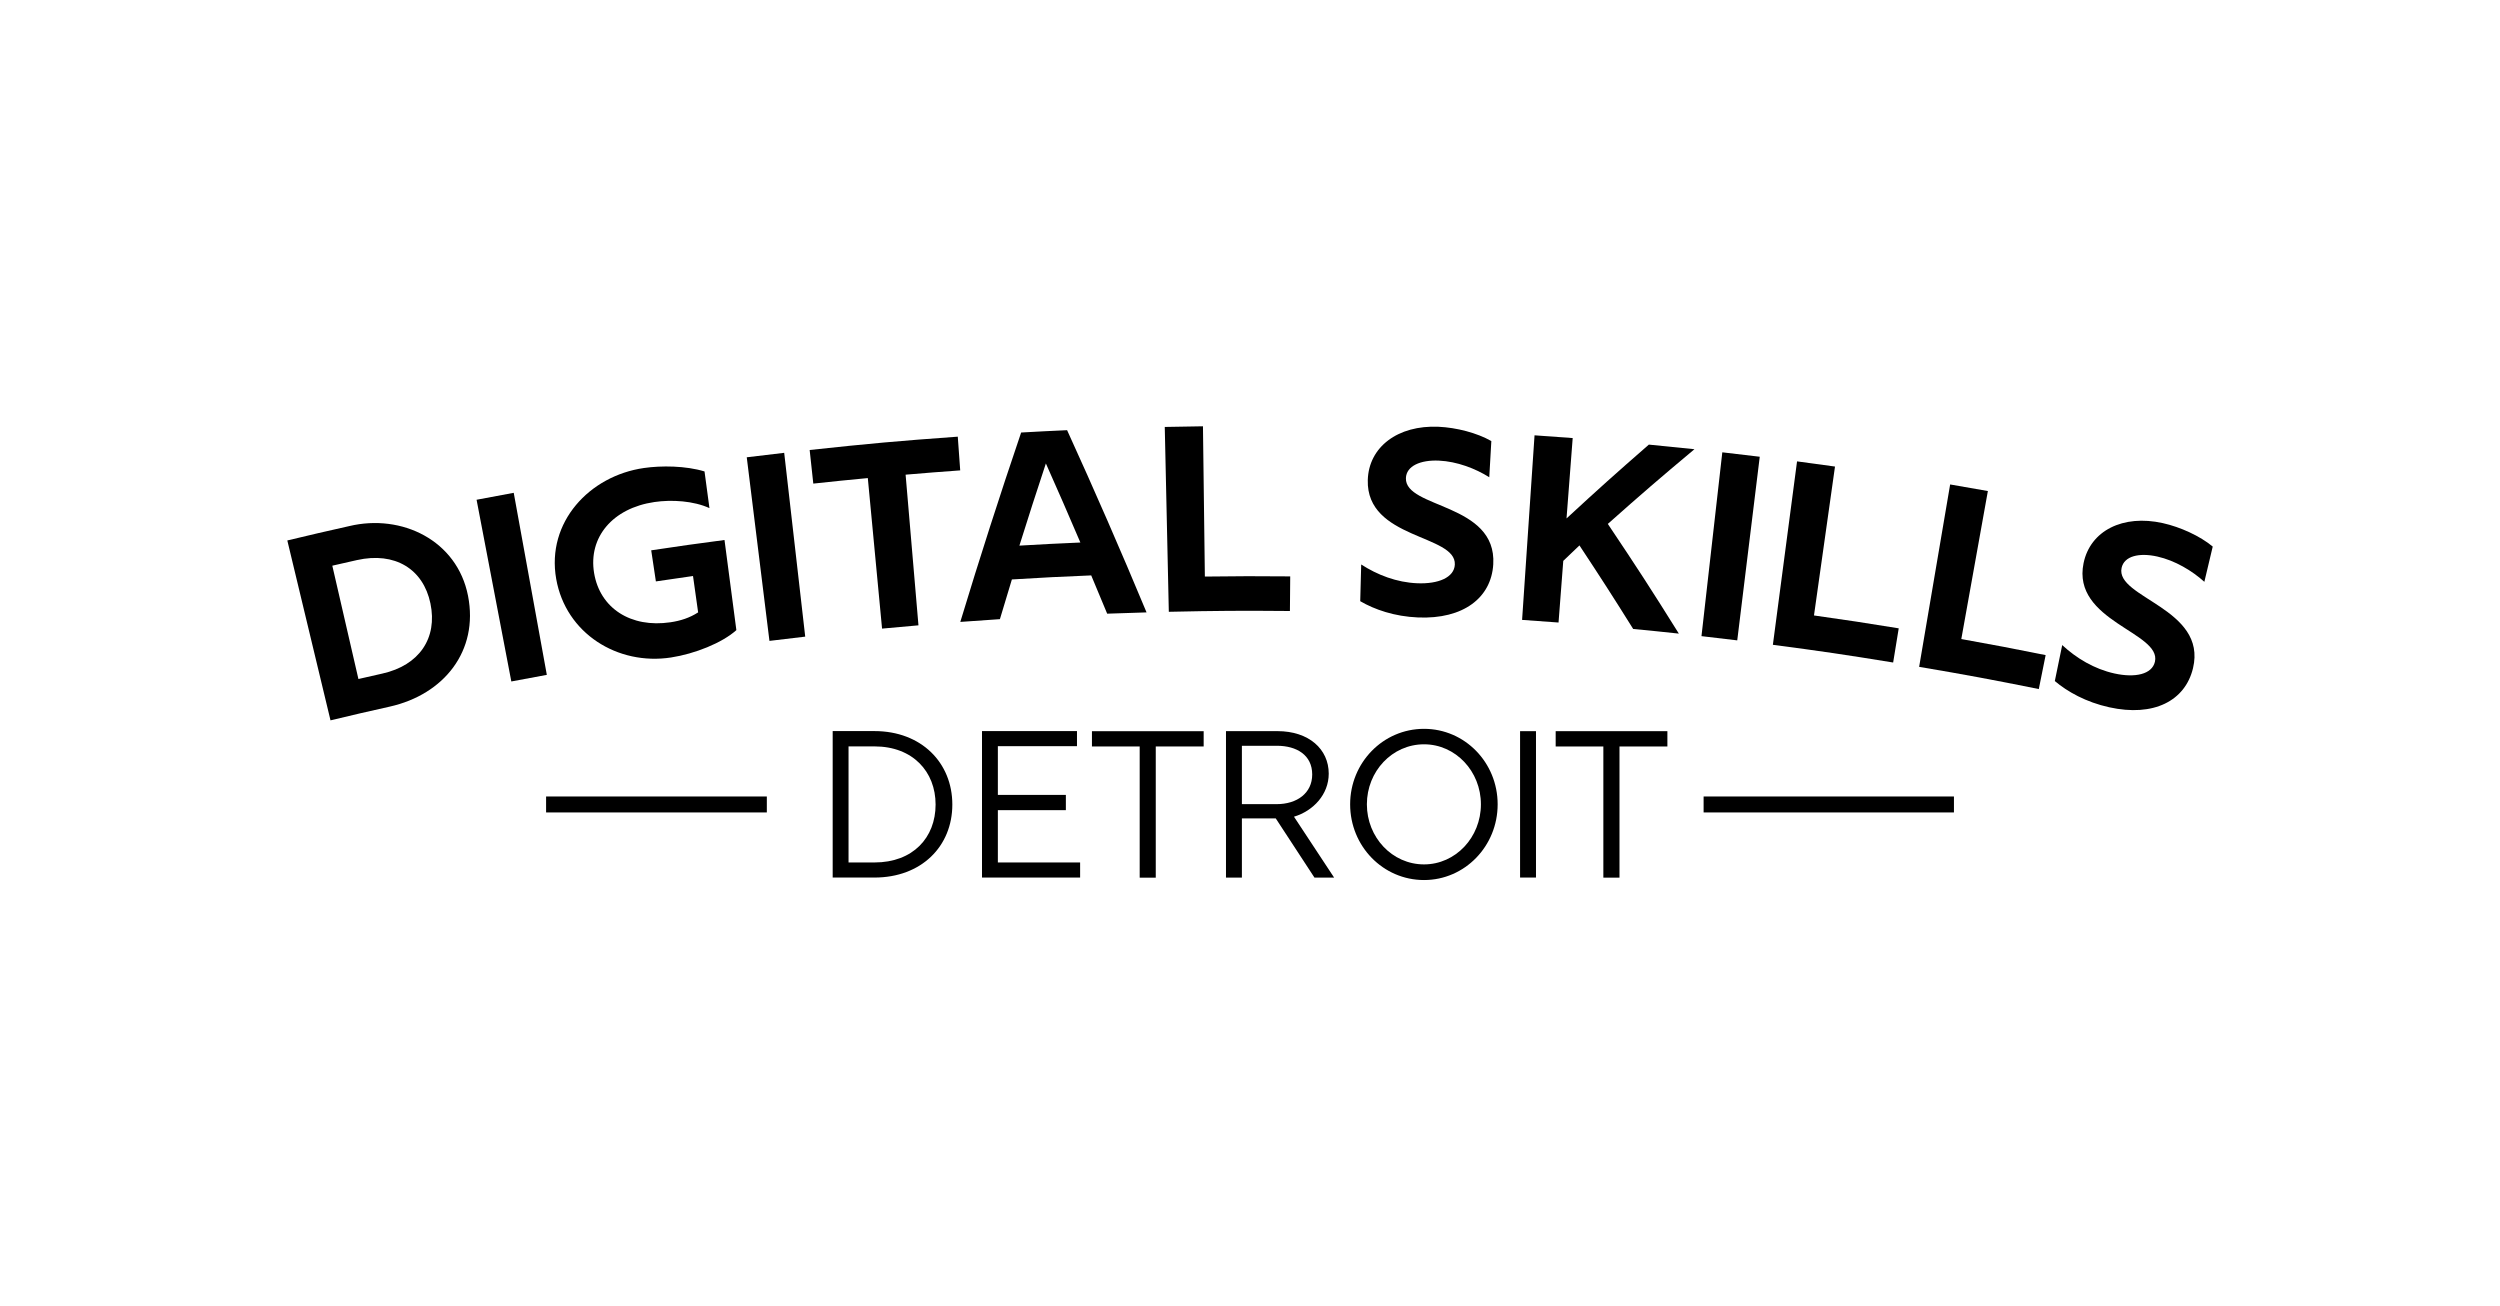 <?xml version="1.0" encoding="UTF-8" standalone="no"?>
<!-- Created with Inkscape (http://www.inkscape.org/) -->

<svg
   width="1200"
   height="627"
   viewBox="0 0 317.5 165.894"
   version="1.1"
   id="svg1979"
   inkscape:version="1.1.2 (0a00cf5339, 2022-02-04)"
   sodipodi:docname="project-logo.svg"
   inkscape:export-filename="/home/dirk/workspace/p2pu/detroit-digital/assets/img/og-logo.png"
   inkscape:export-xdpi="96"
   inkscape:export-ydpi="96"
   xmlns:inkscape="http://www.inkscape.org/namespaces/inkscape"
   xmlns:sodipodi="http://sodipodi.sourceforge.net/DTD/sodipodi-0.dtd"
   xmlns="http://www.w3.org/2000/svg"
   xmlns:svg="http://www.w3.org/2000/svg">
  <sodipodi:namedview
     id="namedview1981"
     pagecolor="#ffffff"
     bordercolor="#666666"
     borderopacity="1.0"
     inkscape:pageshadow="2"
     inkscape:pageopacity="0.0"
     inkscape:pagecheckerboard="0"
     inkscape:document-units="mm"
     showgrid="false"
     fit-margin-top="0"
     fit-margin-left="0"
     fit-margin-right="0"
     fit-margin-bottom="0"
     inkscape:zoom="0.38752105"
     inkscape:cx="449.00787"
     inkscape:cy="589.6454"
     inkscape:window-width="1850"
     inkscape:window-height="1016"
     inkscape:window-x="70"
     inkscape:window-y="27"
     inkscape:window-maximized="1"
     inkscape:current-layer="layer1"
     height="29.088mm"
     units="px"
     width="1200px" />
  <defs
     id="defs1976" />
  <g
     inkscape:label="Layer 1"
     inkscape:groupmode="layer"
     id="layer1"
     transform="translate(-38.31,-89.235)">
    <rect
       style="fill:#ffffff;fill-opacity:1;stroke:none;stroke-width:2.52;stroke-linecap:round;stroke-linejoin:round"
       id="rect925"
       width="317.5"
       height="165.894"
       x="38.31"
       y="89.235" />
    <g
       id="g901"
       transform="matrix(1.981,0,0,1.981,-1.085,-33.401)">
      <g
         id="g1458"
         transform="matrix(0.353,0,0,-0.353,44.399,105.088)">
        <path
           d="m 0,0 c -1.74,-0.39 -2.61,-0.587 -4.348,-0.988 -1.897,8.233 -2.845,12.349 -4.742,20.581 1.789,0.412 2.684,0.616 4.475,1.017 C 2.296,22.157 7.433,18.986 8.733,12.73 10.042,6.434 6.716,1.504 0,0 m -5.999,26.787 c -4.511,-1.01 -6.763,-1.533 -11.262,-2.613 2.615,-10.891 5.23,-21.781 7.844,-32.672 4.298,1.032 6.45,1.531 10.76,2.496 C 11.178,-3.799 17.52,4.105 15.559,14.115 13.586,24.182 3.533,29.062 -5.999,26.787"
           style="fill:#000000;fill-opacity:1;fill-rule:nonzero;stroke:none"
           id="path1460" />
      </g>
      <g
         id="g1462"
         transform="matrix(0.353,0,0,-0.353,50.439,93.945)">
        <path
           d="m 0,0 c 2.104,-11.001 4.208,-22.001 6.311,-33.002 2.577,0.493 3.866,0.733 6.447,1.202 C 10.755,-20.78 8.751,-9.761 6.748,1.259 4.047,0.768 2.697,0.516 0,0"
           style="fill:#000000;fill-opacity:1;fill-rule:nonzero;stroke:none"
           id="path1464" />
      </g>
      <g
         id="g1466"
         transform="matrix(0.353,0,0,-0.353,61.635,97.187)">
        <path
           d="m 0,0 c 0.339,-2.259 0.509,-3.388 0.848,-5.647 2.696,0.405 4.045,0.601 6.743,0.981 0.372,-2.642 0.558,-3.963 0.93,-6.605 -1.539,-0.994 -3.19,-1.525 -5.023,-1.796 -7.215,-1.069 -12.815,2.557 -13.873,8.95 -1.073,6.492 3.367,11.768 10.936,12.885 3.198,0.472 7.149,0.208 10.015,-1.102 -0.358,2.664 -0.537,3.996 -0.895,6.66 -3.419,1.044 -7.847,1.077 -11.006,0.622 -9.873,-1.421 -17.743,-9.827 -15.933,-20.135 1.74,-9.906 11.156,-15.767 20.865,-14.274 4.292,0.66 9.271,2.64 11.858,4.968 C 14.604,-7.946 14.172,-4.672 13.31,1.876 7.981,1.174 5.319,0.799 0,0"
           style="fill:#000000;fill-opacity:1;fill-rule:nonzero;stroke:none"
           id="path1468" />
      </g>
      <g
         id="g1470"
         transform="matrix(0.353,0,0,-0.353,67.76,91.222)">
        <path
           d="m 0,0 c 1.374,-11.115 2.748,-22.231 4.121,-33.346 2.598,0.321 3.897,0.476 6.496,0.773 C 9.345,-21.446 8.072,-10.318 6.799,0.809 4.078,0.498 2.719,0.336 0,0"
           style="fill:#000000;fill-opacity:1;fill-rule:nonzero;stroke:none"
           id="path1472" />
      </g>
      <g
         id="g1474"
         transform="matrix(0.353,0,0,-0.353,71.793,90.755)">
        <path
           d="m 0,0 c 0.264,-2.442 0.396,-3.662 0.66,-6.104 3.958,0.428 5.939,0.629 9.901,1.004 1.035,-10.935 1.553,-16.403 2.588,-27.338 2.644,0.25 3.966,0.369 6.611,0.595 -0.934,10.944 -1.401,16.416 -2.335,27.361 3.964,0.338 5.948,0.494 9.916,0.78 -0.177,2.45 -0.265,3.674 -0.441,6.124 C 16.128,1.646 10.746,1.162 0,0"
           style="fill:#000000;fill-opacity:1;fill-rule:nonzero;stroke:none"
           id="path1476" />
      </g>
      <g
         id="g1478"
         transform="matrix(0.353,0,0,-0.353,85.239,96.886)">
        <path
           d="M 0,0 C 1.879,5.976 2.841,8.962 4.809,14.925 7.358,9.192 8.61,6.32 11.072,0.565 6.642,0.373 4.427,0.26 0,0 M 8.663,20.968 C 5.324,20.816 3.655,20.731 0.317,20.542 -3.557,9.139 -7.242,-2.328 -10.733,-13.854 c 2.876,0.215 4.315,0.315 7.193,0.501 0.86,2.885 1.295,4.328 2.176,7.211 5.761,0.351 8.642,0.498 14.407,0.735 1.17,-2.778 1.749,-4.169 2.899,-6.951 2.86,0.107 4.291,0.153 7.152,0.232 C 18.47,-1.015 13.658,10.018 8.663,20.968"
           style="fill:#000000;fill-opacity:1;fill-rule:nonzero;stroke:none"
           id="path1480" />
      </g>
      <g
         id="g1486"
         transform="matrix(0.353,0,0,-0.353,110.018,92.555)">
        <path
           d="M 0,0 C 0.081,2.198 2.637,3.319 5.995,3.169 9.26,3.023 12.626,1.737 15.139,0.151 15.289,2.779 15.364,4.093 15.514,6.72 12.92,8.21 9.159,9.175 5.921,9.318 -1.474,9.645 -6.759,5.639 -6.924,-0.358 -7.22,-11.154 9.158,-10.205 8.884,-15.718 8.767,-18.065 5.88,-19.259 2.073,-19.104 c -3.745,0.152 -7.264,1.515 -10.193,3.412 -0.071,-2.667 -0.106,-4 -0.176,-6.667 2.579,-1.509 6.213,-2.779 10.51,-2.956 8.212,-0.338 13.289,3.568 13.65,9.657 C 16.526,-4.497 -0.204,-5.566 0,0"
           style="fill:#000000;fill-opacity:1;fill-rule:nonzero;stroke:none"
           id="path1488" />
      </g>
      <g
         id="g1490"
         transform="matrix(0.353,0,0,-0.353,122.962,95.494)">
        <path
           d="M 0,0 C 6.182,5.493 9.33,8.207 15.734,13.568 12.423,13.92 10.767,14.087 7.454,14.403 1.368,9.1 -1.622,6.417 -7.499,0.995 c 0.448,5.839 0.672,8.758 1.12,14.597 -2.771,0.213 -4.156,0.313 -6.928,0.499 -0.753,-11.174 -1.507,-22.349 -2.261,-33.523 2.648,-0.179 3.972,-0.274 6.619,-0.477 0.343,4.478 0.515,6.718 0.859,11.197 1.171,1.125 1.759,1.687 2.939,2.808 3.992,-6.044 5.943,-9.079 9.758,-15.174 3.319,-0.318 4.977,-0.486 8.293,-0.843 C 7.894,-11.908 5.314,-7.922 0,0"
           style="fill:#000000;fill-opacity:1;fill-rule:nonzero;stroke:none"
           id="path1492" />
      </g>
      <g
         id="g1494"
         transform="matrix(0.353,0,0,-0.353,130.302,90.904)">
        <path
           d="m 0,0 c -1.261,-11.129 -2.522,-22.257 -3.783,-33.386 2.599,-0.295 3.898,-0.448 6.496,-0.766 1.362,11.117 2.725,22.234 4.087,33.35 C 4.081,-0.469 2.721,-0.308 0,0"
           style="fill:#000000;fill-opacity:1;fill-rule:nonzero;stroke:none"
           id="path1496" />
      </g>
      <g
         id="g1498"
         transform="matrix(0.353,0,0,-0.353,136.179,101.362)">
        <path
           d="m 0,0 c 1.527,10.817 2.291,16.225 3.817,27.042 -2.755,0.389 -4.134,0.577 -6.892,0.94 C -4.538,16.878 -6.002,5.774 -7.465,-5.33 1.287,-6.483 5.656,-7.126 14.378,-8.548 14.783,-6.065 14.985,-4.824 15.39,-2.34 9.242,-1.338 6.163,-0.87 0,0"
           style="fill:#000000;fill-opacity:1;fill-rule:nonzero;stroke:none"
           id="path1500" />
      </g>
      <g
         id="g1502"
         transform="matrix(0.353,0,0,-0.353,145.624,102.875)">
        <path
           d="m 0,0 c 1.929,10.753 2.895,16.129 4.824,26.881 -2.739,0.491 -4.11,0.73 -6.852,1.196 -1.877,-11.041 -3.753,-22.083 -5.629,-33.125 8.71,-1.48 13.057,-2.287 21.73,-4.036 0.498,2.466 0.746,3.699 1.243,6.166 C 9.2,-1.685 6.136,-1.101 0,0"
           style="fill:#000000;fill-opacity:1;fill-rule:nonzero;stroke:none"
           id="path1504" />
      </g>
      <g
         id="g1506"
         transform="matrix(0.353,0,0,-0.353,155.9,98.313)">
        <path
           d="m 0,0 c 0.465,2.15 3.191,2.802 6.501,2.059 3.207,-0.72 6.306,-2.58 8.528,-4.588 0.609,2.56 0.913,3.841 1.522,6.401 C 14.231,5.801 10.676,7.416 7.494,8.129 0.229,9.756 -5.691,6.743 -6.905,0.867 -9.09,-9.71 7.29,-11.667 6.053,-17.047 5.526,-19.337 2.447,-20 -1.284,-19.178 c -3.692,0.814 -6.925,2.774 -9.501,5.161 -0.537,-2.613 -0.805,-3.92 -1.342,-6.534 2.288,-1.939 5.662,-3.832 9.885,-4.765 8.072,-1.782 13.786,1.164 15.21,7.096 C 15.578,-7.349 -1.177,-5.444 0,0"
           style="fill:#000000;fill-opacity:1;fill-rule:nonzero;stroke:none"
           id="path1508" />
      </g>
      <g
         id="g1510"
         transform="matrix(0.353,0,0,-0.353,75.948,117.198)">
        <path
           d="M 0,0 H -4.71 V 21.08 H 0 c 6.96,0 11.1,-4.59 11.1,-10.56 C 11.1,4.52 7,0 0,0 M 0,23.86 H -7.59 V -2.74 H 0 c 8.51,0 14.14,5.66 14.14,13.26 0,7.6 -5.63,13.34 -14.14,13.34"
           style="fill:#000000;fill-opacity:1;fill-rule:nonzero;stroke:none"
           id="path1512" />
      </g>
      <g
         id="g1514"
         transform="matrix(0.353,0,0,-0.353,83.858,117.198)">
        <path
           d="m 0,0 v 9.5 h 12.35 v 2.77 H 0 v 8.85 h 14.37 v 2.74 H -2.88 V -2.74 H 14.94 V 0 Z"
           style="fill:#000000;fill-opacity:1;fill-rule:nonzero;stroke:none"
           id="path1516" />
      </g>
      <g
         id="g1518"
         transform="matrix(0.353,0,0,-0.353,89.89,108.781)">
        <path
           d="M 0,0 V -2.78 H 8.67 V -26.6 h 2.92 v 23.82 h 8.7 V 0 Z"
           style="fill:#000000;fill-opacity:1;fill-rule:nonzero;stroke:none"
           id="path1520" />
      </g>
      <g
         id="g1522"
         transform="matrix(0.353,0,0,-0.353,99.503,113.459)">
        <path
           d="m 0,0 v 10.6 h 6.38 c 3.54,0 6.39,-1.67 6.39,-5.21 C 12.77,2.01 10.03,0 6.31,0 Z m 9.46,-2.28 c 3.53,1.06 6.31,4.06 6.31,7.82 0,4.45 -3.61,7.72 -9.31,7.72 h -9.35 v -26.6 H 0 v 10.75 h 6.15 l 7.03,-10.75 h 3.57 z"
           style="fill:#000000;fill-opacity:1;fill-rule:nonzero;stroke:none"
           id="path1524" />
      </g>
      <g
         id="g1526"
         transform="matrix(0.353,0,0,-0.353,111.18,117.322)">
        <path
           d="m 0,0 c -5.78,0 -10.38,4.91 -10.38,10.91 0,6 4.6,10.9 10.38,10.9 5.73,0 10.33,-4.9 10.33,-10.9 C 10.33,4.91 5.73,0 0,0 m 0,24.62 c -7.45,0 -13.42,-6.15 -13.42,-13.71 0,-7.6 5.97,-13.75 13.42,-13.75 7.4,0 13.37,6.15 13.37,13.75 0,7.6 -5.97,13.71 -13.37,13.71"
           style="fill:#000000;fill-opacity:1;fill-rule:nonzero;stroke:none"
           id="path1528" />
      </g>
      <path
         d="m 117.337,118.165 h 1.02 v -9.384 h -1.02 z"
         style="fill:#000000;fill-opacity:1;fill-rule:nonzero;stroke:none;stroke-width:0.353"
         id="path1530" />
      <g
         id="g1532"
         transform="matrix(0.353,0,0,-0.353,119.619,108.781)">
        <path
           d="M 0,0 V -2.78 H 8.66 V -26.6 h 2.93 v 23.82 h 8.7 V 0 Z"
           style="fill:#000000;fill-opacity:1;fill-rule:nonzero;stroke:none"
           id="path1534" />
      </g>
      <path
         d="M 69.047,113.991 H 54.896 v -1.023 h 14.151 z"
         style="fill:#000000;fill-opacity:1;fill-rule:nonzero;stroke:none;stroke-width:0.353"
         id="path1536" />
      <path
         d="m 145.152,113.991 h -16.049 v -1.023 h 16.049 z"
         style="fill:#000000;fill-opacity:1;fill-rule:nonzero;stroke:none;stroke-width:0.353"
         id="path1538" />
      <path
         d="m 97.129,98.869 c -0.049,-3.853 -0.073,-5.78 -0.122,-9.634 -0.98,0.013 -1.469,0.021 -2.449,0.042 0.087,3.95 0.173,7.9 0.26,11.851 3.106,-0.068 4.659,-0.078 7.764,-0.051 0.008,-0.888 0.012,-1.331 0.019,-2.219 -2.189,-0.019 -3.284,-0.017 -5.473,0.011"
         style="fill:#000000;fill-opacity:1;fill-rule:nonzero;stroke:none;stroke-width:0.353"
         id="path1484" />
    </g>
  </g>
</svg>
